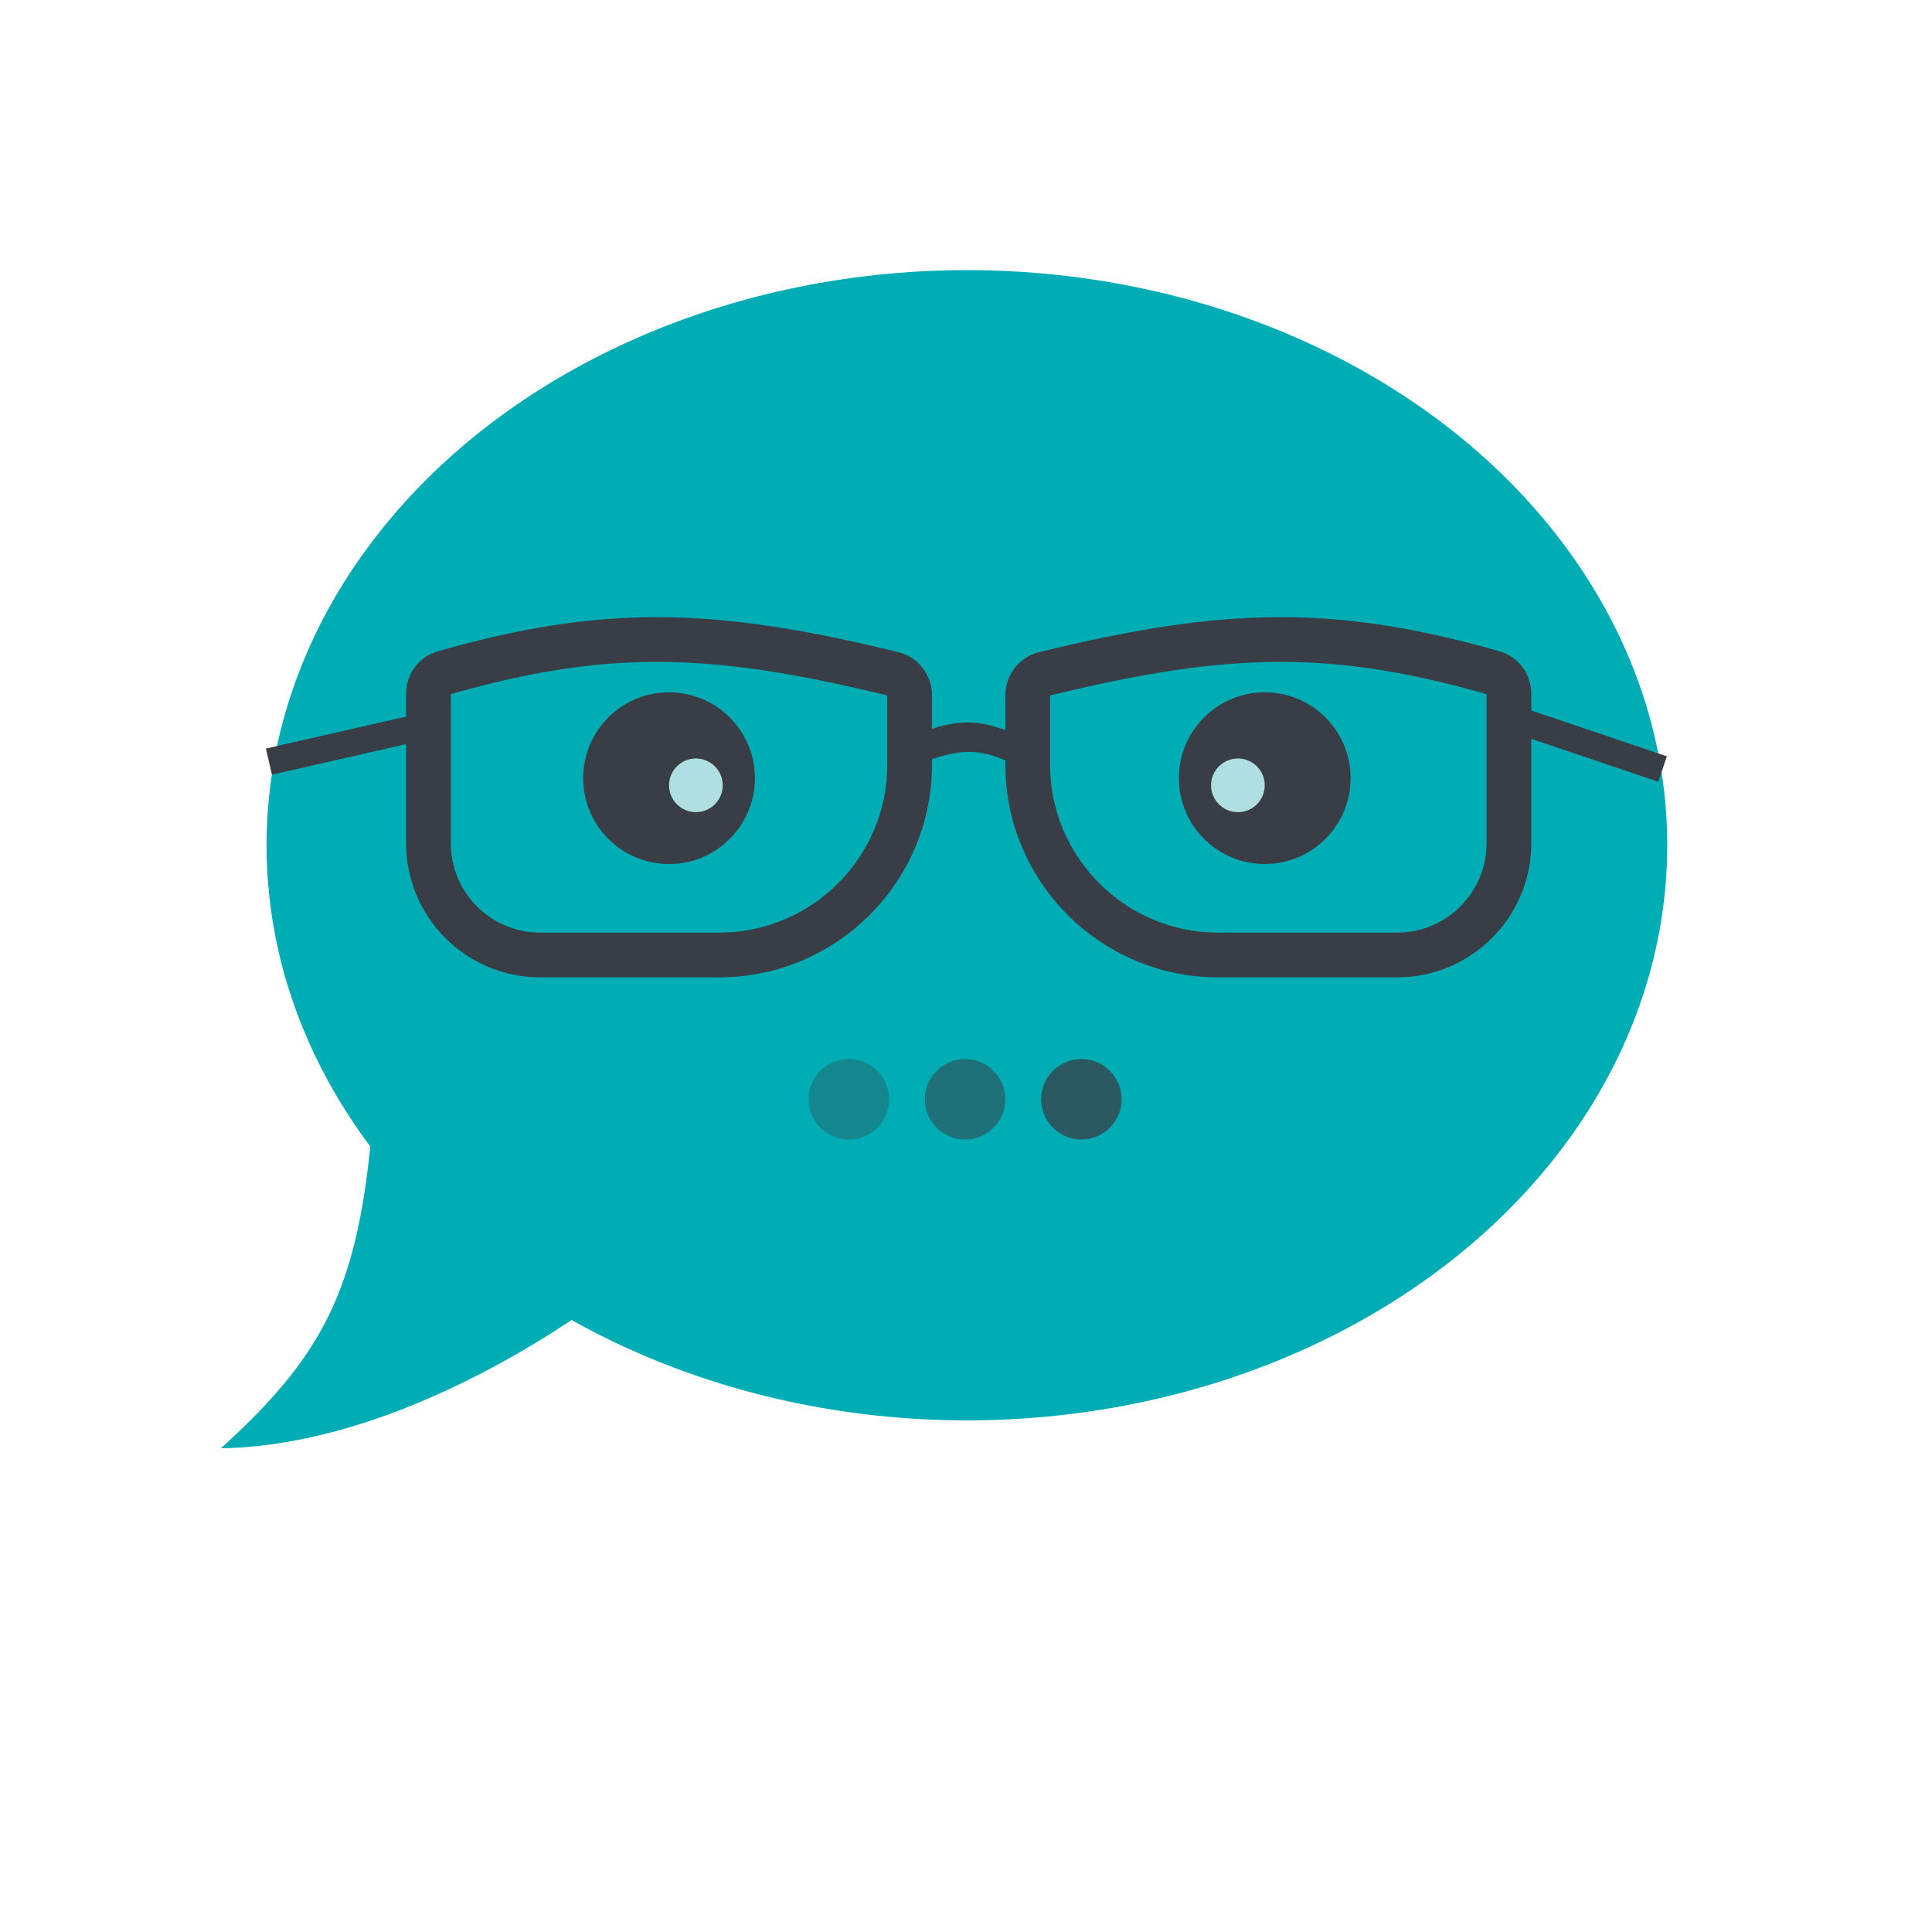 <svg width="1080" height="1080" viewBox="0 0 1080 1080" fill="none" xmlns="http://www.w3.org/2000/svg">
<g filter="url(#filter0_d_7:362)">
<ellipse cx="540.5" cy="468.5" rx="391.5" ry="321.5" fill="#00ADB5"/>
<path d="M207.5 631.609C199.434 718.776 178.914 755.222 123.5 805.609C235.417 803.745 345 715.609 345 715.609L352.5 710.109L207.5 631.609Z" fill="#00ADB5"/>
<g filter="url(#filter1_d_7:362)">
<path d="M227 380.794C227 369.825 234.157 360.087 244.708 357.085C335.827 331.159 398.018 331.959 502.239 357.584C513.288 360.301 521 370.281 521 381.659V420.342C521 486.064 467.722 539.342 402 539.342H302C260.579 539.342 227 505.764 227 464.342V380.794Z" fill="#00ADB5"/>
<path d="M239.5 380.794C239.5 375.253 243.101 370.539 248.128 369.108C292.879 356.375 330.01 350.347 368.509 350.503C407.101 350.66 447.64 357.032 499.255 369.723C504.632 371.045 508.5 375.949 508.5 381.659V420.342C508.5 479.161 460.818 526.842 402 526.842H302C267.482 526.842 239.5 498.86 239.5 464.342V380.794Z" stroke="#393E46" stroke-width="25"/>
</g>
<g filter="url(#filter2_d_7:362)">
<path d="M856 380.794C856 369.825 848.843 360.087 838.292 357.085C747.173 331.159 684.982 331.959 580.761 357.584C569.712 360.301 562 370.281 562 381.659V420.342C562 486.064 615.278 539.342 681 539.342H781C822.421 539.342 856 505.764 856 464.342V380.794Z" fill="#00ADB5"/>
<path d="M843.5 380.794C843.5 375.253 839.899 370.539 834.872 369.108C790.121 356.375 752.99 350.347 714.491 350.503C675.899 350.66 635.36 357.032 583.745 369.723C578.368 371.045 574.5 375.949 574.5 381.659V420.342C574.5 479.161 622.182 526.842 681 526.842H781C815.518 526.842 843.5 498.86 843.5 464.342V380.794Z" stroke="#393E46" stroke-width="25"/>
</g>
<path d="M517.5 404.5C536.054 398.282 546.17 398.286 563 404.5V421.5C546.949 414.483 536.931 414.682 517.5 421.5V404.5Z" fill="#393E46"/>
<g filter="url(#filter3_d_7:362)">
<line x1="852.399" y1="395.894" x2="929.399" y2="421.894" stroke="#393E46" stroke-width="15"/>
</g>
<g filter="url(#filter4_d_7:362)">
<line x1="150.333" y1="417.751" x2="229.571" y2="399.688" stroke="#393E46" stroke-width="15"/>
</g>
<g filter="url(#filter5_d_7:362)">
<circle cx="374" cy="429" r="48" fill="#393E46"/>
<g filter="url(#filter6_d_7:362)">
<circle cx="389" cy="429" r="15" fill="#AFDFE1"/>
</g>
</g>
<g filter="url(#filter7_d_7:362)">
<circle cx="707" cy="429" r="48" fill="#393E46"/>
<g filter="url(#filter8_d_7:362)">
<circle cx="692" cy="429" r="15" fill="#AFDFE1"/>
</g>
</g>
<g filter="url(#filter9_d_7:362)">
<circle cx="474.5" cy="607.5" r="22.5" fill="#393E46" fill-opacity="0.35"/>
<circle cx="539.5" cy="607.5" r="22.5" fill="#393E46" fill-opacity="0.55"/>
<circle cx="604.5" cy="607.5" r="22.5" fill="#393E46" fill-opacity="0.75"/>
</g>
</g>
<defs>
<filter id="filter0_d_7:362" x="119.5" y="147" width="816.5" height="666.609" filterUnits="userSpaceOnUse" color-interpolation-filters="sRGB">
<feFlood flood-opacity="0" result="BackgroundImageFix"/>
<feColorMatrix in="SourceAlpha" type="matrix" values="0 0 0 0 0 0 0 0 0 0 0 0 0 0 0 0 0 0 127 0" result="hardAlpha"/>
<feOffset dy="4"/>
<feGaussianBlur stdDeviation="2"/>
<feComposite in2="hardAlpha" operator="out"/>
<feColorMatrix type="matrix" values="0 0 0 0 0 0 0 0 0 0.678 0 0 0 0 0.71 0 0 0 1 0"/>
<feBlend mode="normal" in2="BackgroundImageFix" result="effect1_dropShadow_7:362"/>
<feBlend mode="normal" in="SourceGraphic" in2="effect1_dropShadow_7:362" result="shape"/>
</filter>
<filter id="filter1_d_7:362" x="223" y="337" width="302" height="209.342" filterUnits="userSpaceOnUse" color-interpolation-filters="sRGB">
<feFlood flood-opacity="0" result="BackgroundImageFix"/>
<feColorMatrix in="SourceAlpha" type="matrix" values="0 0 0 0 0 0 0 0 0 0 0 0 0 0 0 0 0 0 127 0" result="hardAlpha"/>
<feOffset dy="3"/>
<feGaussianBlur stdDeviation="2"/>
<feComposite in2="hardAlpha" operator="out"/>
<feColorMatrix type="matrix" values="0 0 0 0 0 0 0 0 0 0 0 0 0 0 0 0 0 0 0.25 0"/>
<feBlend mode="normal" in2="BackgroundImageFix" result="effect1_dropShadow_7:362"/>
<feBlend mode="normal" in="SourceGraphic" in2="effect1_dropShadow_7:362" result="shape"/>
</filter>
<filter id="filter2_d_7:362" x="558" y="337" width="302" height="209.342" filterUnits="userSpaceOnUse" color-interpolation-filters="sRGB">
<feFlood flood-opacity="0" result="BackgroundImageFix"/>
<feColorMatrix in="SourceAlpha" type="matrix" values="0 0 0 0 0 0 0 0 0 0 0 0 0 0 0 0 0 0 127 0" result="hardAlpha"/>
<feOffset dy="3"/>
<feGaussianBlur stdDeviation="2"/>
<feComposite in2="hardAlpha" operator="out"/>
<feColorMatrix type="matrix" values="0 0 0 0 0 0 0 0 0 0 0 0 0 0 0 0 0 0 0.25 0"/>
<feBlend mode="normal" in2="BackgroundImageFix" result="effect1_dropShadow_7:362"/>
<feBlend mode="normal" in="SourceGraphic" in2="effect1_dropShadow_7:362" result="shape"/>
</filter>
<filter id="filter3_d_7:362" x="846" y="388.788" width="89.799" height="48.212" filterUnits="userSpaceOnUse" color-interpolation-filters="sRGB">
<feFlood flood-opacity="0" result="BackgroundImageFix"/>
<feColorMatrix in="SourceAlpha" type="matrix" values="0 0 0 0 0 0 0 0 0 0 0 0 0 0 0 0 0 0 127 0" result="hardAlpha"/>
<feOffset dy="4"/>
<feGaussianBlur stdDeviation="2"/>
<feComposite in2="hardAlpha" operator="out"/>
<feColorMatrix type="matrix" values="0 0 0 0 0 0 0 0 0 0 0 0 0 0 0 0 0 0 0.25 0"/>
<feBlend mode="normal" in2="BackgroundImageFix" result="effect1_dropShadow_7:362"/>
<feBlend mode="normal" in="SourceGraphic" in2="effect1_dropShadow_7:362" result="shape"/>
</filter>
<filter id="filter4_d_7:362" x="144.666" y="392.375" width="90.572" height="40.688" filterUnits="userSpaceOnUse" color-interpolation-filters="sRGB">
<feFlood flood-opacity="0" result="BackgroundImageFix"/>
<feColorMatrix in="SourceAlpha" type="matrix" values="0 0 0 0 0 0 0 0 0 0 0 0 0 0 0 0 0 0 127 0" result="hardAlpha"/>
<feOffset dy="4"/>
<feGaussianBlur stdDeviation="2"/>
<feComposite in2="hardAlpha" operator="out"/>
<feColorMatrix type="matrix" values="0 0 0 0 0 0 0 0 0 0 0 0 0 0 0 0 0 0 0.25 0"/>
<feBlend mode="normal" in2="BackgroundImageFix" result="effect1_dropShadow_7:362"/>
<feBlend mode="normal" in="SourceGraphic" in2="effect1_dropShadow_7:362" result="shape"/>
</filter>
<filter id="filter5_d_7:362" x="322" y="379" width="104" height="104" filterUnits="userSpaceOnUse" color-interpolation-filters="sRGB">
<feFlood flood-opacity="0" result="BackgroundImageFix"/>
<feColorMatrix in="SourceAlpha" type="matrix" values="0 0 0 0 0 0 0 0 0 0 0 0 0 0 0 0 0 0 127 0" result="hardAlpha"/>
<feOffset dy="2"/>
<feGaussianBlur stdDeviation="2"/>
<feComposite in2="hardAlpha" operator="out"/>
<feColorMatrix type="matrix" values="0 0 0 0 0 0 0 0 0 0 0 0 0 0 0 0 0 0 0.25 0"/>
<feBlend mode="normal" in2="BackgroundImageFix" result="effect1_dropShadow_7:362"/>
<feBlend mode="normal" in="SourceGraphic" in2="effect1_dropShadow_7:362" result="shape"/>
</filter>
<filter id="filter6_d_7:362" x="370" y="414" width="38" height="38" filterUnits="userSpaceOnUse" color-interpolation-filters="sRGB">
<feFlood flood-opacity="0" result="BackgroundImageFix"/>
<feColorMatrix in="SourceAlpha" type="matrix" values="0 0 0 0 0 0 0 0 0 0 0 0 0 0 0 0 0 0 127 0" result="hardAlpha"/>
<feOffset dy="4"/>
<feGaussianBlur stdDeviation="2"/>
<feComposite in2="hardAlpha" operator="out"/>
<feColorMatrix type="matrix" values="0 0 0 0 0 0 0 0 0 0 0 0 0 0 0 0 0 0 0.25 0"/>
<feBlend mode="normal" in2="BackgroundImageFix" result="effect1_dropShadow_7:362"/>
<feBlend mode="normal" in="SourceGraphic" in2="effect1_dropShadow_7:362" result="shape"/>
</filter>
<filter id="filter7_d_7:362" x="655" y="379" width="104" height="104" filterUnits="userSpaceOnUse" color-interpolation-filters="sRGB">
<feFlood flood-opacity="0" result="BackgroundImageFix"/>
<feColorMatrix in="SourceAlpha" type="matrix" values="0 0 0 0 0 0 0 0 0 0 0 0 0 0 0 0 0 0 127 0" result="hardAlpha"/>
<feOffset dy="2"/>
<feGaussianBlur stdDeviation="2"/>
<feComposite in2="hardAlpha" operator="out"/>
<feColorMatrix type="matrix" values="0 0 0 0 0 0 0 0 0 0 0 0 0 0 0 0 0 0 0.25 0"/>
<feBlend mode="normal" in2="BackgroundImageFix" result="effect1_dropShadow_7:362"/>
<feBlend mode="normal" in="SourceGraphic" in2="effect1_dropShadow_7:362" result="shape"/>
</filter>
<filter id="filter8_d_7:362" x="673" y="414" width="38" height="38" filterUnits="userSpaceOnUse" color-interpolation-filters="sRGB">
<feFlood flood-opacity="0" result="BackgroundImageFix"/>
<feColorMatrix in="SourceAlpha" type="matrix" values="0 0 0 0 0 0 0 0 0 0 0 0 0 0 0 0 0 0 127 0" result="hardAlpha"/>
<feOffset dy="4"/>
<feGaussianBlur stdDeviation="2"/>
<feComposite in2="hardAlpha" operator="out"/>
<feColorMatrix type="matrix" values="0 0 0 0 0 0 0 0 0 0 0 0 0 0 0 0 0 0 0.25 0"/>
<feBlend mode="normal" in2="BackgroundImageFix" result="effect1_dropShadow_7:362"/>
<feBlend mode="normal" in="SourceGraphic" in2="effect1_dropShadow_7:362" result="shape"/>
</filter>
<filter id="filter9_d_7:362" x="434" y="570" width="211" height="96" filterUnits="userSpaceOnUse" color-interpolation-filters="sRGB">
<feFlood flood-opacity="0" result="BackgroundImageFix"/>
<feColorMatrix in="SourceAlpha" type="matrix" values="0 0 0 0 0 0 0 0 0 0 0 0 0 0 0 0 0 0 127 0" result="hardAlpha"/>
<feOffset dy="3"/>
<feGaussianBlur stdDeviation="4"/>
<feComposite in2="hardAlpha" operator="out"/>
<feColorMatrix type="matrix" values="0 0 0 0 0 0 0 0 0 0 0 0 0 0 0 0 0 0 0.25 0"/>
<feBlend mode="normal" in2="BackgroundImageFix" result="effect1_dropShadow_7:362"/>
<feBlend mode="normal" in="SourceGraphic" in2="effect1_dropShadow_7:362" result="shape"/>
</filter>
</defs>
</svg>
